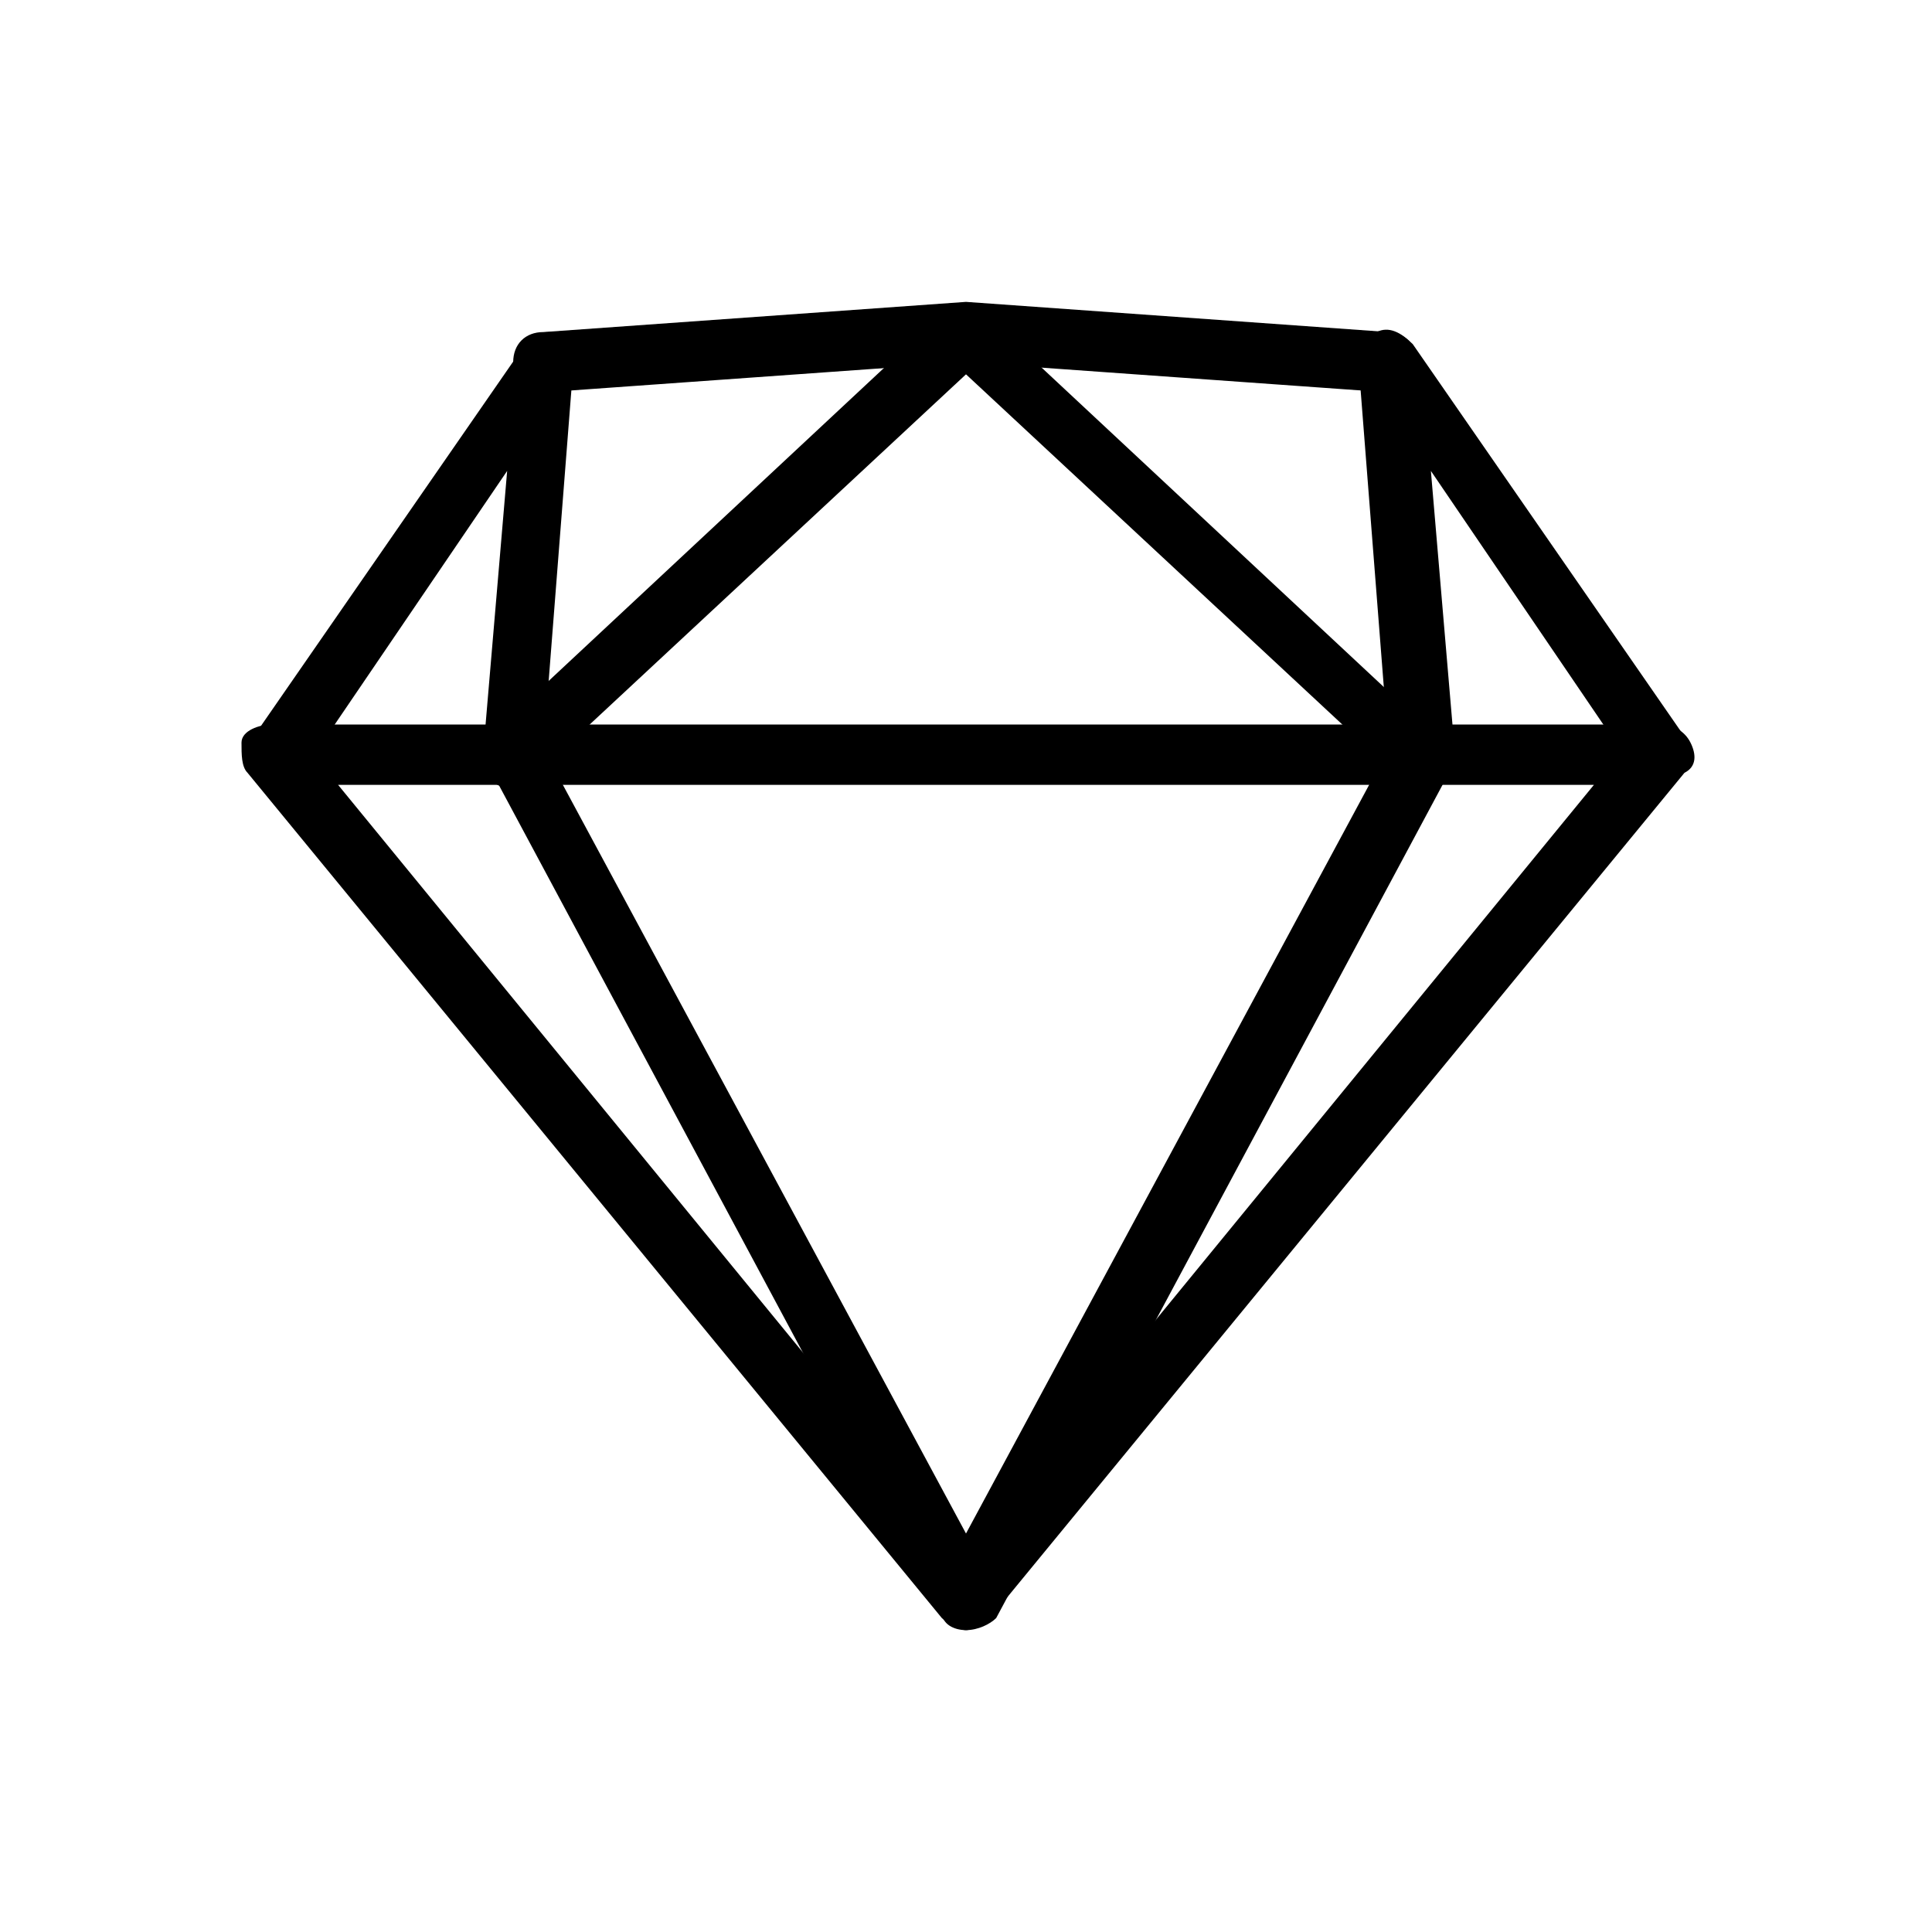 <!-- Generated by IcoMoon.io -->
<svg version="1.1" xmlns="http://www.w3.org/2000/svg" width="32" height="32" viewBox="0 0 32 32">
<title>sketch</title>
<path d="M16 27c-0.1 0-0.3-0.1-0.4-0.2l-11.5-14c-0.1-0.1-0.1-0.3-0.1-0.5s0.3-0.3 0.5-0.3h23c0.2 0 0.4 0.1 0.5 0.3s0.1 0.4-0.1 0.5l-11.5 14c-0.1 0.1-0.3 0.2-0.4 0.2zM5.6 13l10.4 12.7 10.4-12.7h-20.8z"></path>
<path d="M16 27c-0.2 0-0.4-0.1-0.4-0.3l-7.5-14c-0.1 0-0.1-0.1-0.1-0.2l0.4-4.7-3.4 5c-0.2 0.2-0.5 0.3-0.7 0.1s-0.3-0.5-0.1-0.7l4.5-6.5c0-0.2 0.3-0.2 0.5-0.2 0.2 0.1 0.3 0.3 0.3 0.5l-0.5 6.4 7 13 7-13-0.5-6.4c0-0.2 0.1-0.4 0.3-0.5s0.4 0 0.6 0.2l4.5 6.5c0.2 0.2 0.1 0.5-0.1 0.7s-0.5 0.1-0.7-0.1l-3.4-5 0.4 4.7c0 0.1 0 0.2-0.1 0.3l-7.5 14c-0.1 0.1-0.3 0.2-0.5 0.2z"></path>
<path d="M23 6.5c0 0 0 0 0 0l-7-0.5-7 0.5c-0.3 0-0.5-0.2-0.5-0.5s0.2-0.5 0.5-0.5l7-0.5 7 0.5c0.3 0 0.5 0.3 0.5 0.5 0 0.3-0.2 0.5-0.5 0.5z"></path>
<path d="M23.5 13c-0.1 0-0.2 0-0.3-0.1l-7.2-6.7-7.2 6.7c-0.2 0.2-0.5 0.2-0.7 0s-0.2-0.5 0-0.7l7.5-7c0.2-0.2 0.5-0.2 0.7 0l7.5 7c0.2 0.2 0.2 0.5 0 0.7 0 0-0.2 0.1-0.3 0.1z"></path>
</svg>
